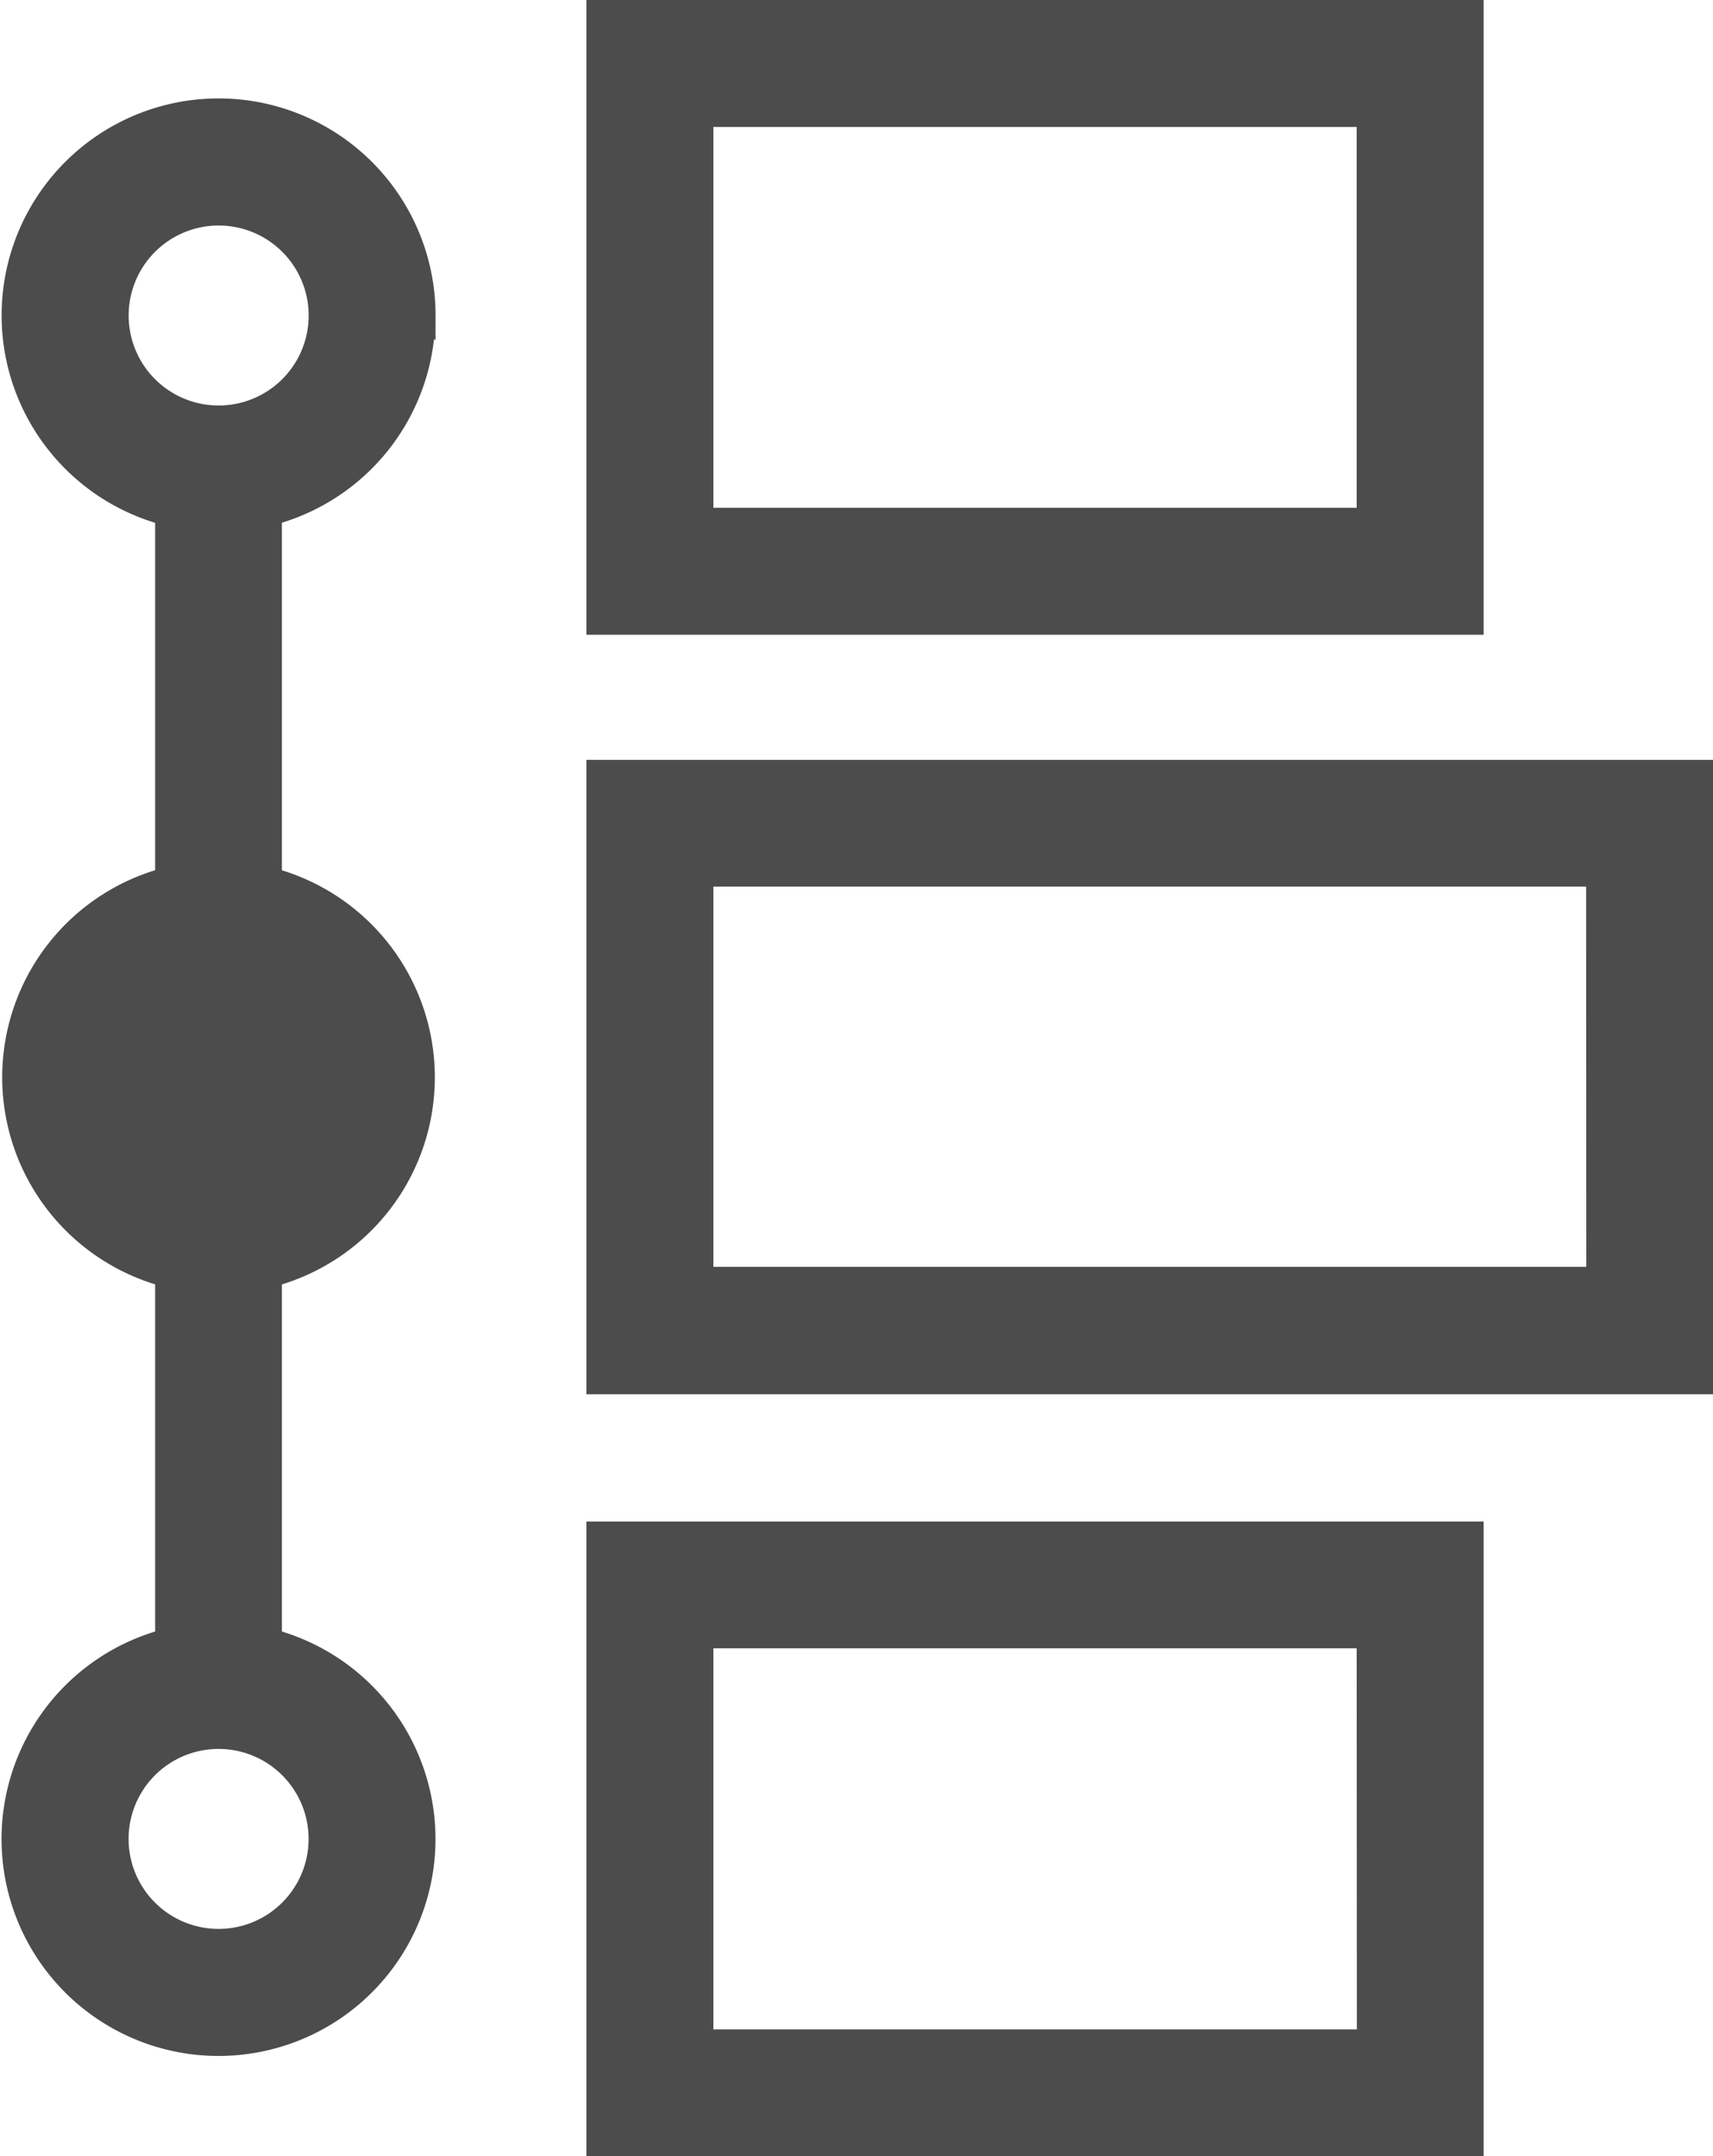 <svg xmlns="http://www.w3.org/2000/svg" width="24.325" height="30.625" viewBox="0 0 24.325 30.625">
  <g id="Timeline_Icon" data-name="Timeline Icon" transform="translate(-13.186 -3.51)">
    <path id="Path_98" data-name="Path 98" d="M19.121,10.886a2.831,2.831,0,1,0-3.482,2.753v5.316a2.827,2.827,0,0,0,0,5.5v5.313a2.831,2.831,0,1,0,1.3,0V24.456a2.827,2.827,0,0,0,0-5.5V13.638a2.834,2.834,0,0,0,2.179-2.753Zm-4.358,0a1.528,1.528,0,1,1,1.528,1.528,1.528,1.528,0,0,1-1.528-1.528Zm3.055,21.636a1.528,1.528,0,1,1-1.528-1.528A1.528,1.528,0,0,1,17.818,32.522Zm0-10.818a1.544,1.544,0,1,0,0,.013Z" transform="translate(0 -2.895)" fill="#4c4c4c" stroke="#4c4c4c" stroke-width="0.5"/>
    <path id="Path_99" data-name="Path 99" d="M51.191,12.275V3.76H38.95v8.515ZM40.253,5.063h9.635v5.909H40.253Z" transform="translate(-17.187 0)" fill="#4c4c4c" stroke="#4c4c4c" stroke-width="0.5"/>
    <path id="Path_100" data-name="Path 100" d="M54.449,36.89H38.95V45.4h15.5Zm-1.3,7.2H40.253v-5.9H53.146Z" transform="translate(-17.187 -22.338)" fill="#4c4c4c" stroke="#4c4c4c" stroke-width="0.5"/>
    <path id="Path_101" data-name="Path 101" d="M51.191,70.1H38.95v8.515H51.191Zm-1.3,7.212H40.253V71.4h9.635Z" transform="translate(-17.187 -44.73)" fill="#4c4c4c" stroke="#4c4c4c" stroke-width="0.5"/>
  </g>
</svg>
